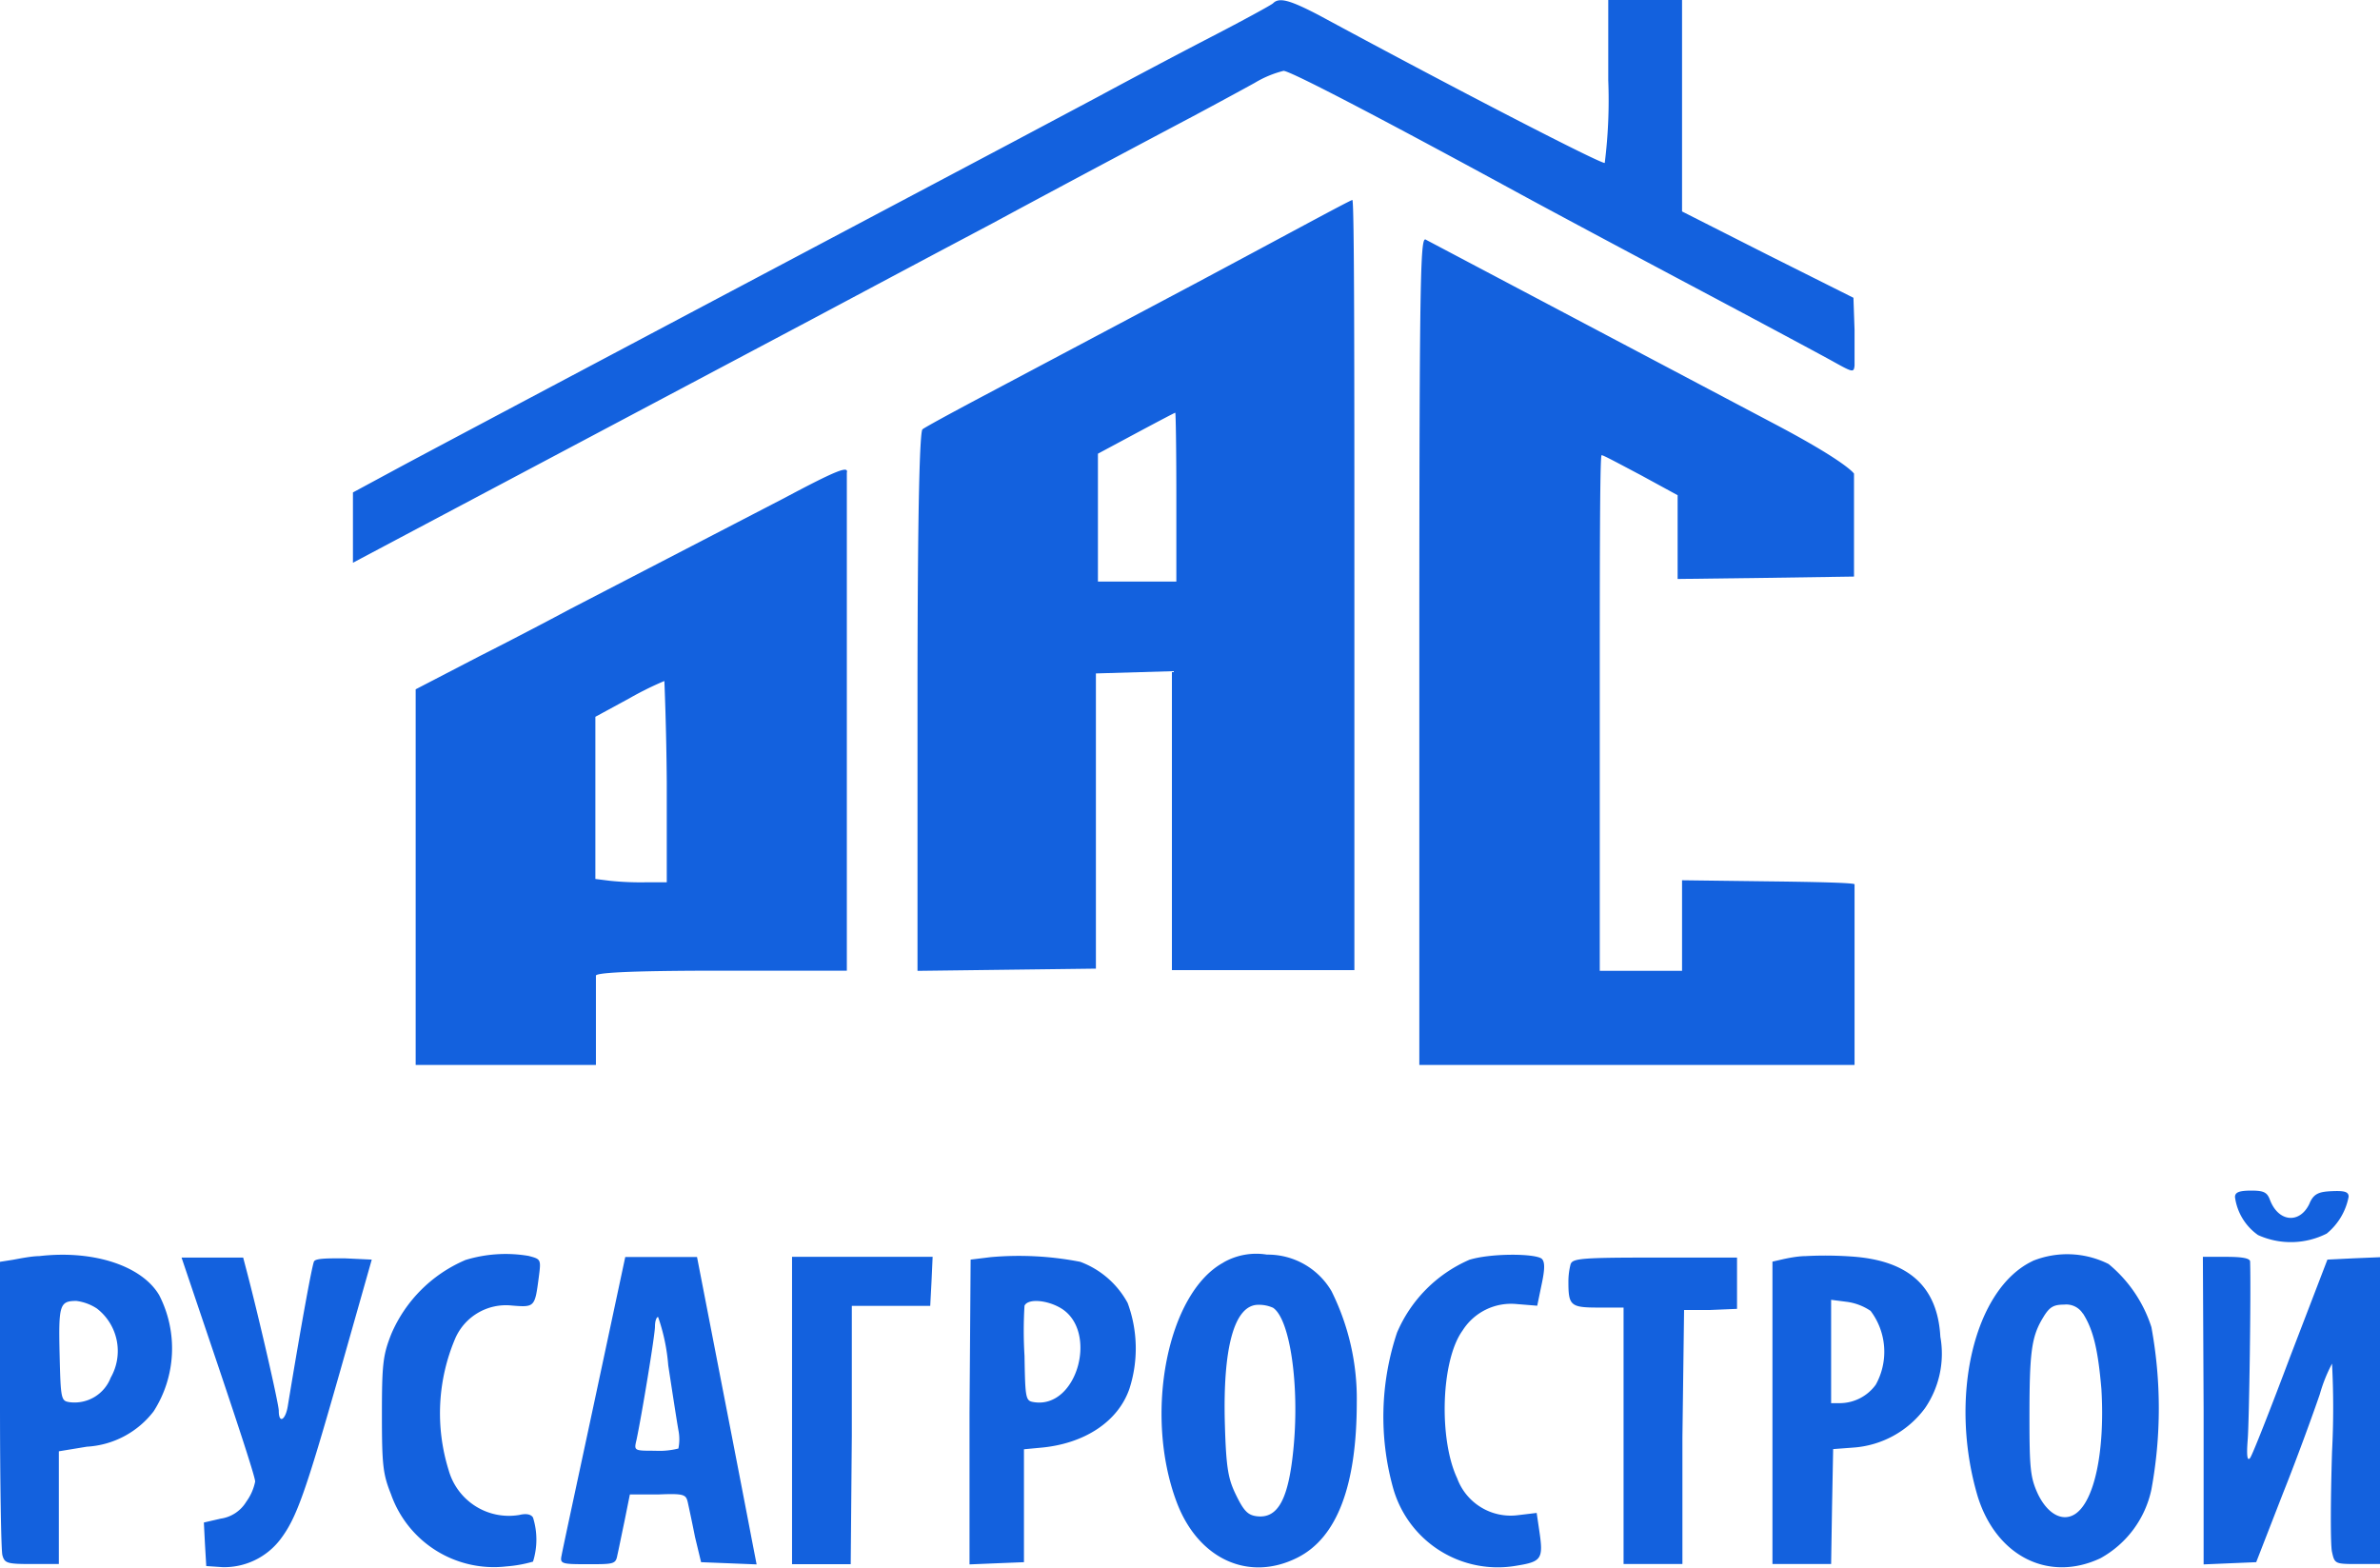 <svg id="Layer_1" data-name="Layer 1" xmlns="http://www.w3.org/2000/svg" viewBox="0 0 129 85">
    <defs>
        <style>
            .cls-1 {
                fill: #1361DE;
                fill-rule: evenodd;
            }
        </style>
    </defs>
    <path class="cls-1"
        d="M69,.18c-.11.1-1.63.93-3.39,1.84s-4.48,2.35-6.05,3.2l-4.89,2.6C44.89,13,23.42,24.37,21.52,25.4l-2.39,1.29V30.5l2.6-1.38L44,17.31l3.51-1.87,3.29-1.75,3-1.59C56,10.91,60,8.77,64.61,6.33c1.22-.65,2.75-1.48,3.4-1.84a5.73,5.73,0,0,1,1.56-.65c.36,0,5.16,2.5,12.89,6.71,1.34.73,5.45,2.93,9.14,4.89s7.18,3.83,7.77,4.16c1.06.59,1.11.6,1.15.21v-.32s0-.49,0-1.61l-.06-1.74L95.79,13.8l-4.62-2.34V0h-4V4.35a27.33,27.33,0,0,1-.19,4.48c-.15.09-7.88-3.89-15.48-8C69.91,0,69.33-.16,69,.18ZM64.61,15.46,53.13,21.55c-1.58.84-3,1.61-3.13,1.72s-.27,3.38-.27,14.78V52.62l4.83-.06,4.84-.06v-16l2.06-.06,2.06-.06v16.2h9.89l0-20.87c0-11.48,0-20.87-.11-20.87S69.34,12.94,64.61,15.46ZM76.93,35.24V57.72h23.59V52.93c0-2.64,0-4.92,0-5s-2-.13-4.62-.16l-4.73-.06v4.91H86.71v-14c0-7.67,0-13.95.1-13.95s1,.49,2.12,1.08l2,1.09v4.54l4.78-.06,4.78-.07V25.67s-.36-.6-4.15-2.61L77.3,13C77,12.77,76.93,13.9,76.93,35.24Zm-13.17-8.3v4.58H59.51V24.59l2.07-1.11c1.14-.61,2.09-1.11,2.12-1.11S63.76,24.43,63.76,26.94ZM42.5,27,30.92,33c-.82.44-3,1.59-4.94,2.57l-3.45,1.79V57.72H32.3l0-2.29c0-1.26,0-2.41,0-2.55s1.45-.27,6.77-.27H45.9V39.19c0-7.38,0-13.49,0-13.57C46,25.24,45.39,25.46,42.5,27ZM36.14,42.4l0,5.42-1.13,0a16.28,16.28,0,0,1-1.94-.08l-.8-.1,0-4.39,0-4.4,1.84-1a17.46,17.46,0,0,1,1.9-.94S36.12,39.42,36.14,42.4Zm85,22.48a3,3,0,0,0,1.25,2.06,4.31,4.31,0,0,0,3.72-.08,3.39,3.39,0,0,0,1.19-2c0-.26-.21-.33-.9-.3s-1,.12-1.23.69c-.52,1.09-1.68,1-2.14-.23-.15-.4-.34-.49-1-.49S121.14,64.62,121.14,64.88Zm-119,3.2c-.41,0-1.06.13-1.44.2L0,68.39V76.1c0,4.24.06,7.93.13,8.19.12.44.26.48,1.6.48H3.19V78.66l1.52-.25a4.91,4.91,0,0,0,3.62-1.92,6.32,6.32,0,0,0,.3-6.29C7.69,68.6,5.06,67.74,2.13,68.08Zm23.07.22a7.61,7.61,0,0,0-4,4c-.45,1.14-.51,1.61-.51,4.37s.06,3.23.49,4.31a5.91,5.91,0,0,0,6.25,3.92,7.17,7.17,0,0,0,1.45-.26,4,4,0,0,0,0-2.39c-.11-.18-.37-.23-.74-.14a3.39,3.39,0,0,1-3.83-2.42,10.36,10.36,0,0,1,.36-7.16,3,3,0,0,1,3.06-1.77c1.24.1,1.25.09,1.46-1.51.13-1,.13-1-.55-1.18A7.44,7.44,0,0,0,25.2,68.3Zm28.46-.16-1.06.13-.06,8.26,0,8.26L54,84.73l1.5-.06,0-3.06,0-3.06.85-.08c2.42-.2,4.26-1.42,4.87-3.21a7.12,7.12,0,0,0-.1-4.64,4.84,4.84,0,0,0-2.57-2.23A17.32,17.32,0,0,0,53.66,68.14Zm12.66.28c-3.06,1.64-4.35,8.22-2.55,13,1.16,3.08,3.9,4.34,6.55,3q3.21-1.62,3.21-8.44a13.07,13.07,0,0,0-1.37-6A4,4,0,0,0,68.67,68,3.58,3.58,0,0,0,66.32,68.42Zm13.29-.13a7.51,7.51,0,0,0-3.9,3.94,14.41,14.41,0,0,0-.22,8.39,5.89,5.89,0,0,0,6.7,4.24c1.37-.22,1.46-.37,1.23-1.91L83.29,82l-1,.12a3.09,3.09,0,0,1-3.31-2c-1-2.12-.88-6.38.29-8a3.11,3.11,0,0,1,2.94-1.44l1.11.09.24-1.16c.18-.84.18-1.23,0-1.39C83.17,67.93,80.76,67.92,79.61,68.29Zm18.26-.21c-.47,0-1.07.13-1.33.19l-.48.11V84.77h3.18l.05-3.11.06-3.12,1.07-.08a5.29,5.29,0,0,0,3.91-2.14,5.22,5.22,0,0,0,.83-3.87c-.15-2.73-1.73-4.15-4.85-4.35A20.23,20.23,0,0,0,97.87,68.08Zm12.31.26c-3.2,1.5-4.58,7.4-3,12.75,1,3.24,3.83,4.69,6.65,3.37a5.57,5.57,0,0,0,2.77-3.73,24.33,24.33,0,0,0,0-8.8,7.33,7.33,0,0,0-2.32-3.42A5,5,0,0,0,110.18,68.34ZM11.83,74.05c1.09,3.24,2,6,2,6.25a2.78,2.78,0,0,1-.48,1.09,1.94,1.94,0,0,1-1.39.92l-.91.21.06,1.18.07,1.18.89.06a3.83,3.83,0,0,0,3.12-1.5c.88-1.15,1.37-2.55,3.21-9l1.75-6.17-1.49-.07c-.93,0-1.55,0-1.64.17s-.6,2.86-1.42,7.83c-.12.76-.49,1-.49.26,0-.36-1.05-4.94-1.72-7.5l-.21-.8H9.84ZM32.21,76c-.92,4.3-1.72,8-1.77,8.3-.1.46,0,.48,1.41.48s1.52,0,1.61-.48c.06-.26.23-1.1.39-1.86L34.14,81,35.66,81c1.43-.06,1.52,0,1.62.43.06.27.24,1.11.39,1.87L38,84.67l1.51.06,1.5.06-.26-1.34c-.14-.74-.86-4.48-1.61-8.32l-1.36-7H33.89Zm10.72.48v8.3h3.18l.06-7,0-7h4.25l.07-1.33.06-1.33H42.93Zm42.21-8a3.77,3.77,0,0,0-.13,1c0,1.28.12,1.39,1.61,1.39H88V84.77h3.19l0-6.87L91.28,71,92.71,71l1.44-.06V68.16H89.71C85.85,68.16,85.25,68.2,85.14,68.5Zm34.3,8v8.31l1.42-.06,1.43-.06,1.45-3.73c.8-2,1.69-4.47,2-5.38a8.41,8.41,0,0,1,.66-1.65,45.83,45.83,0,0,1,0,4.78c-.08,2.62-.09,5.07,0,5.43.14.64.17.65,1.4.65H129V68.14l-1.43.06-1.42.07-2,5.21c-1.08,2.87-2.06,5.37-2.19,5.54s-.21,0-.13-1,.18-8,.13-9.64c0-.18-.41-.26-1.29-.26h-1.27ZM5.25,70.92A2.91,2.91,0,0,1,6,74.67,2.1,2.1,0,0,1,3.79,76c-.48-.07-.5-.12-.56-2.61-.06-2.66,0-2.88.91-2.88A2.63,2.63,0,0,1,5.25,70.92Zm52.28,0c2,1.25.86,5.41-1.46,5.08-.48-.07-.5-.12-.54-2.52a22.33,22.33,0,0,1,0-2.71C55.71,70.37,56.76,70.45,57.53,70.92Zm43.86.13a3.68,3.68,0,0,1,.28,4,2.42,2.42,0,0,1-1.9,1h-.52V70.45l.86.11A3,3,0,0,1,101.39,71.05ZM69,70.88c.91.6,1.43,4.11,1.12,7.5-.26,2.86-.84,3.94-2,3.8-.48-.06-.7-.28-1.12-1.14s-.54-1.41-.61-3.84c-.12-4.2.52-6.49,1.82-6.48A1.86,1.86,0,0,1,69,70.88Zm43.9.31c.57.89.82,2,1,4.1.2,3.37-.38,6.11-1.44,6.78-.67.42-1.47,0-2-1.09-.41-.89-.46-1.37-.46-4.19,0-3.52.11-4.35.74-5.38.34-.57.56-.7,1.14-.7A1.06,1.06,0,0,1,112.89,71.19ZM36.22,74c.22,1.44.46,3,.55,3.51a2.51,2.51,0,0,1,0,1,4.24,4.24,0,0,1-1.27.12c-1.14,0-1.14,0-1-.59.3-1.43,1-5.68,1-6.14,0-.29.08-.52.17-.52A10.42,10.42,0,0,1,36.22,74Z" />
</svg>